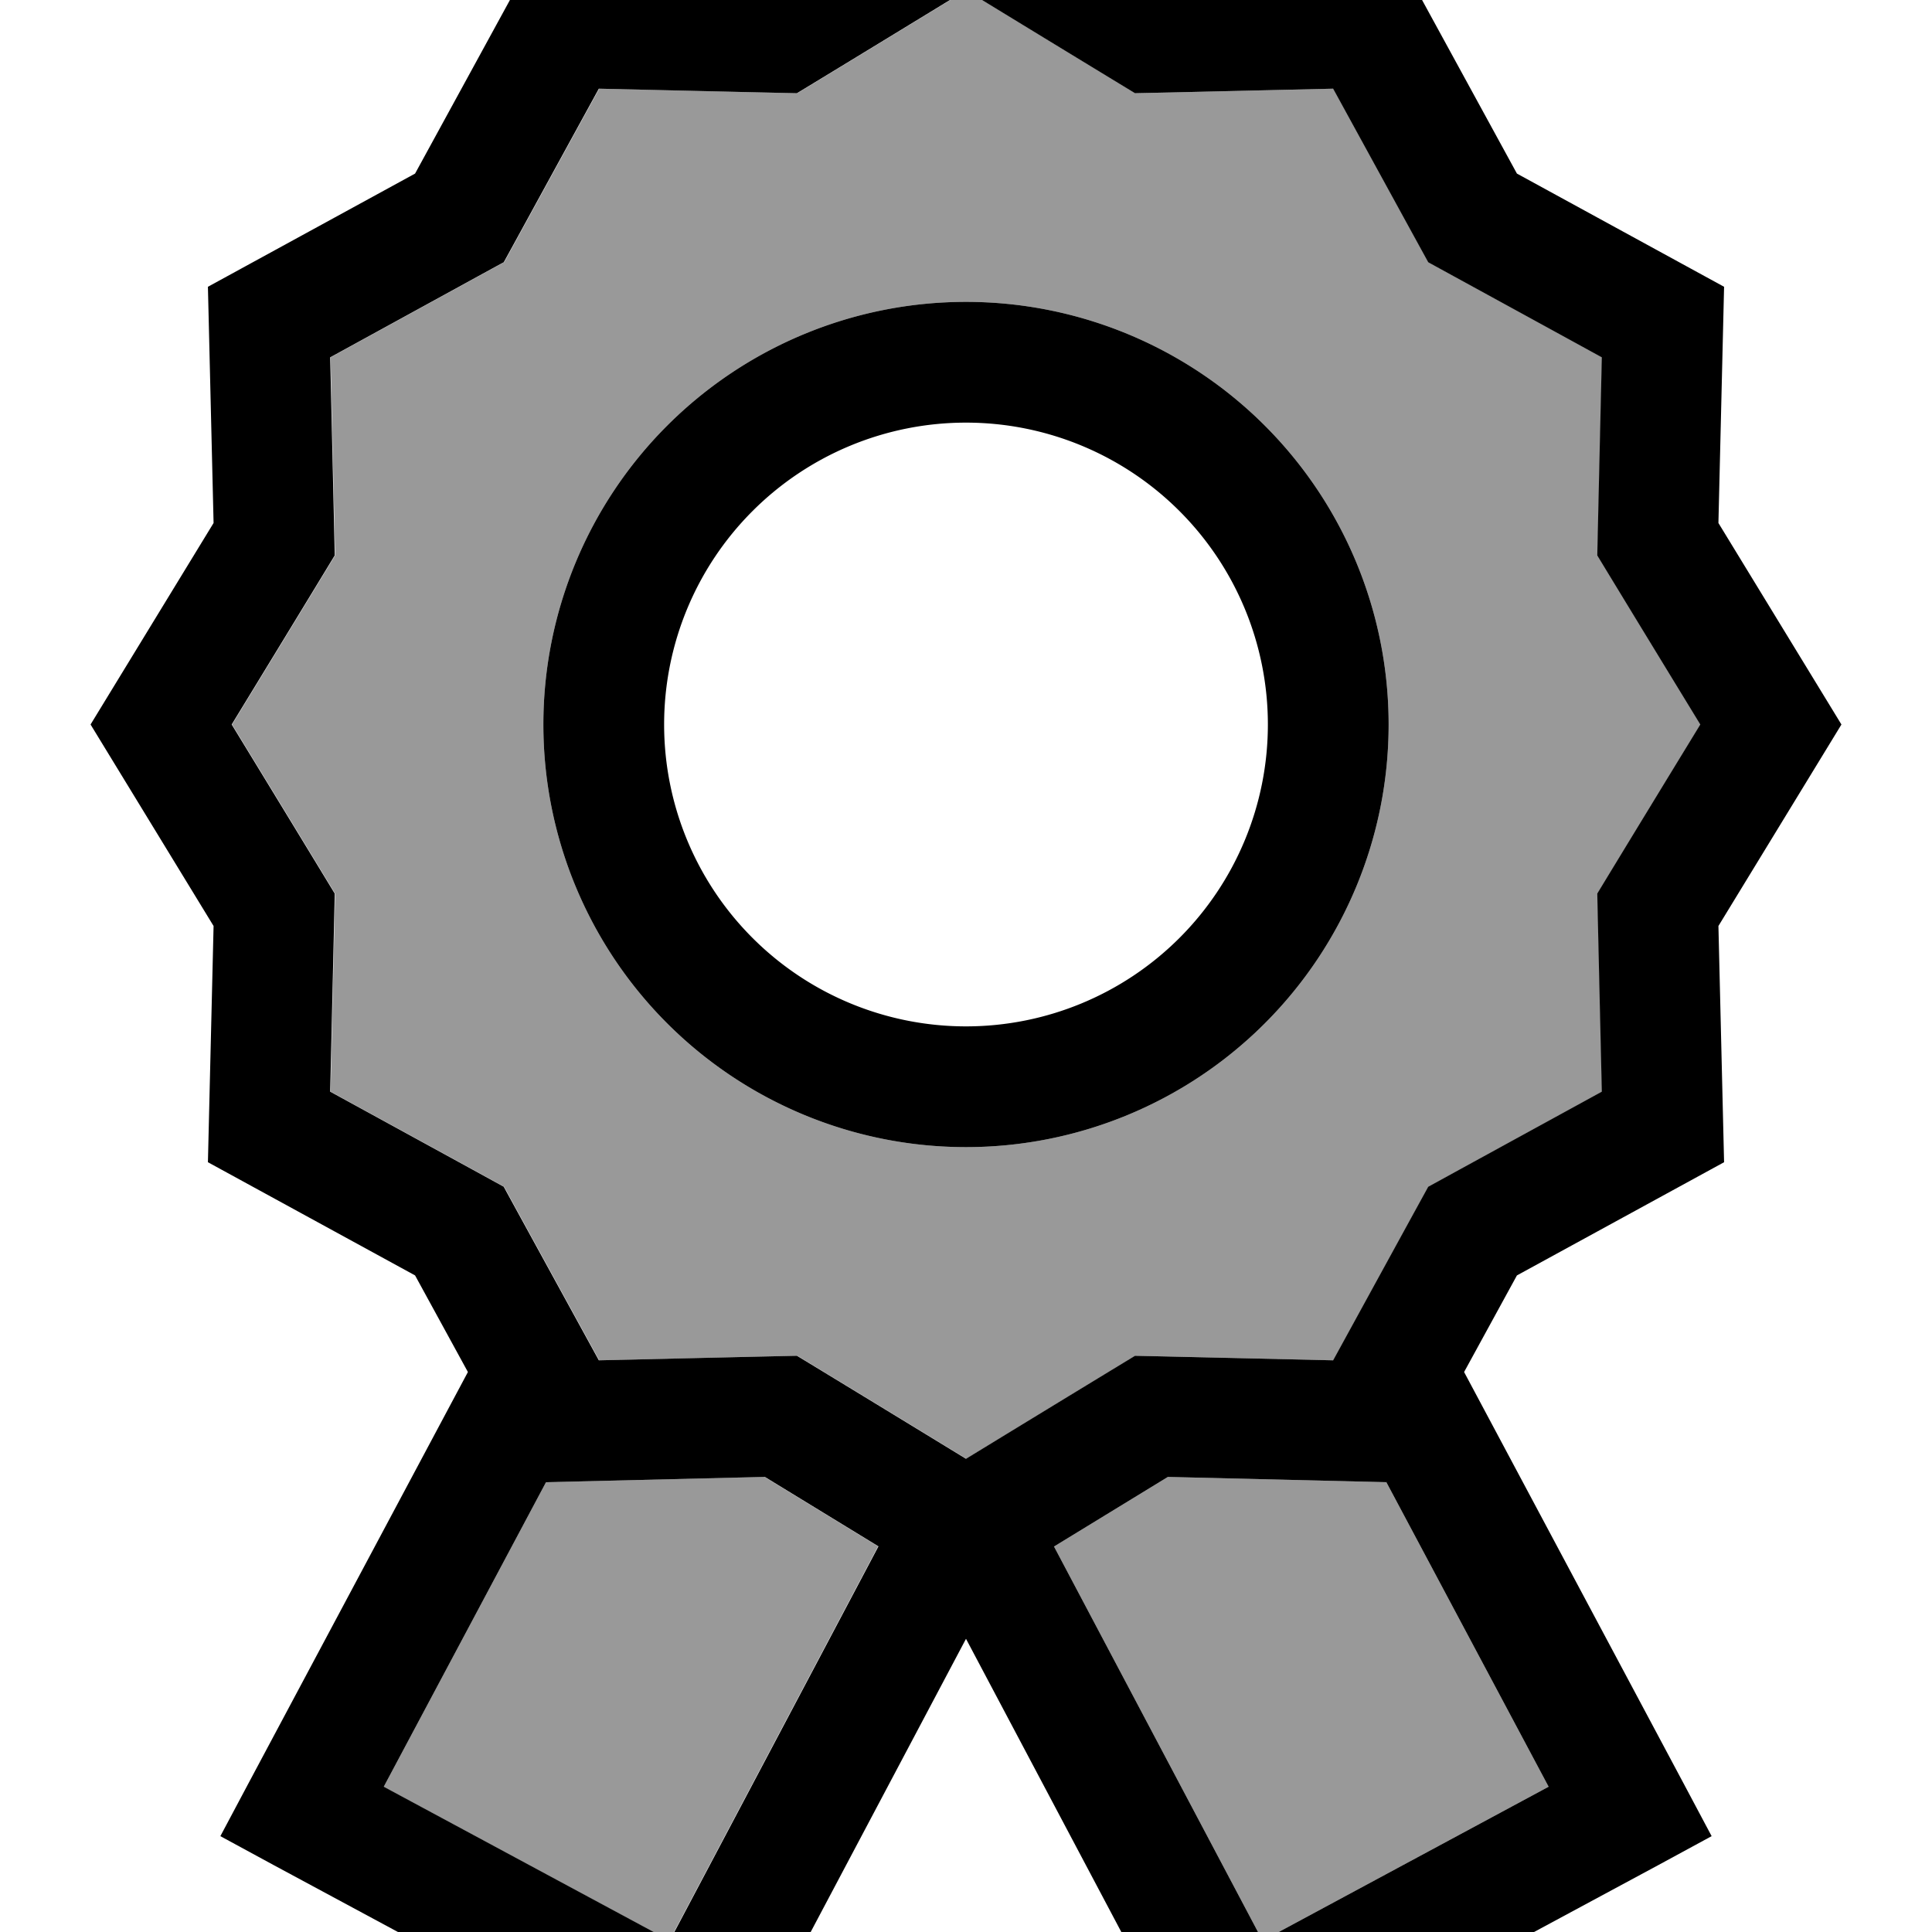 <svg xmlns="http://www.w3.org/2000/svg" viewBox="0 0 512 512"><!--! Font Awesome Pro 7.1.0 by @fontawesome - https://fontawesome.com License - https://fontawesome.com/license (Commercial License) Copyright 2025 Fonticons, Inc. --><path opacity=".4" fill="currentColor" d="M61.5 192c17.9 29.3 27 44.3 27.3 44.8 0 .6-.4 18.1-1.2 52.5l37.8 20.7 8.2 4.5c.3 .6 8.7 15.9 25.2 46 34.3-.8 51.8-1.2 52.5-1.2 .5 .3 15.5 9.4 44.8 27.3 29.3-17.9 44.3-27 44.8-27.3 .6 0 18.1 .4 52.5 1.2l20.7-37.8 4.5-8.2 8.2-4.5 37.8-20.7c-.8-34.3-1.2-51.8-1.2-52.5 .3-.5 9.4-15.5 27.3-44.8-17.9-29.3-27-44.3-27.3-44.8 0-.6 .4-18.1 1.2-52.5-30.1-16.5-45.5-24.9-46-25.2l-4.5-8.2-20.7-37.8c-34.3 .8-51.8 1.2-52.5 1.2-.5-.3-15.5-9.4-44.8-27.3-29.3 17.9-44.3 27-44.8 27.3-.6 0-18.1-.4-52.5-1.2-16.5 30.1-24.9 45.5-25.2 46-.6 .3-15.9 8.7-46 25.2 .8 34.3 1.2 51.8 1.2 52.5-.3 .5-9.4 15.5-27.3 44.8zm40.1 281.5l75.8 40.8 55.3-104.5-30.1-18.4-57.9 1.4-43 80.7zM368 192a112 112 0 1 1 -224 0 112 112 0 1 1 224 0zM279.3 409.8l55.3 104.5 75.8-40.8-43-80.7-57.9-1.4-30.1 18.4z"/><path fill="currentColor" d="M256-40l53.4 32.6 62.6-1.5 30 54.9 54.9 30-1.5 62.6 32.6 53.4-32.6 53.4 1.5 62.6-54.9 30-14 25.6 58.1 108.9 7.5 14.1-14 7.6-104 56-14.2 7.6-7.5-14.2-57.9-109.3-57.9 109.3-7.5 14.2-14.2-7.6-104-56-14-7.6 7.5-14.1 58.1-108.9-14-25.6-54.9-30 1.5-62.6-32.6-53.4 32.6-53.4-1.5-62.6 54.9-30 30-54.9 62.6 1.5 53.4-32.6zm23.3 449.8l55.3 104.5 75.8-40.8-43-80.7-57.9-1.4-30.1 18.4zm-76.7-18.4l-57.9 1.4-43 80.7 75.8 40.8 55.3-104.5-30.1-18.4zM310.2 24.5l-9.4 .2c-.5-.3-15.5-9.4-44.8-27.3-29.3 17.9-44.3 27-44.8 27.3-.6 0-18.1-.4-52.5-1.2-16.5 30.1-24.9 45.5-25.2 46-.6 .3-15.9 8.7-46 25.2 .8 34.3 1.2 51.8 1.2 52.5-.3 .5-9.4 15.5-27.3 44.8 17.9 29.3 27 44.3 27.3 44.8 0 .6-.4 18.1-1.2 52.5l37.8 20.7 8.2 4.5c.3 .6 8.7 15.9 25.2 46 34.3-.8 51.8-1.2 52.5-1.2 .5 .3 15.5 9.4 44.8 27.3 29.3-17.9 44.3-27 44.8-27.3 .6 0 18.1 .4 52.5 1.2l20.7-37.8 4.5-8.2 8.2-4.5 37.8-20.7c-.8-34.3-1.2-51.8-1.2-52.5 .3-.5 9.4-15.5 27.3-44.8-17.9-29.3-27-44.3-27.3-44.8 0-.6 .4-18.1 1.2-52.5-30.1-16.5-45.5-24.9-46-25.2l-4.5-8.2-20.7-37.8-43.1 1zM176 192a80 80 0 1 0 160 0 80 80 0 1 0 -160 0zm80 112a112 112 0 1 1 0-224 112 112 0 1 1 0 224z"/></svg>